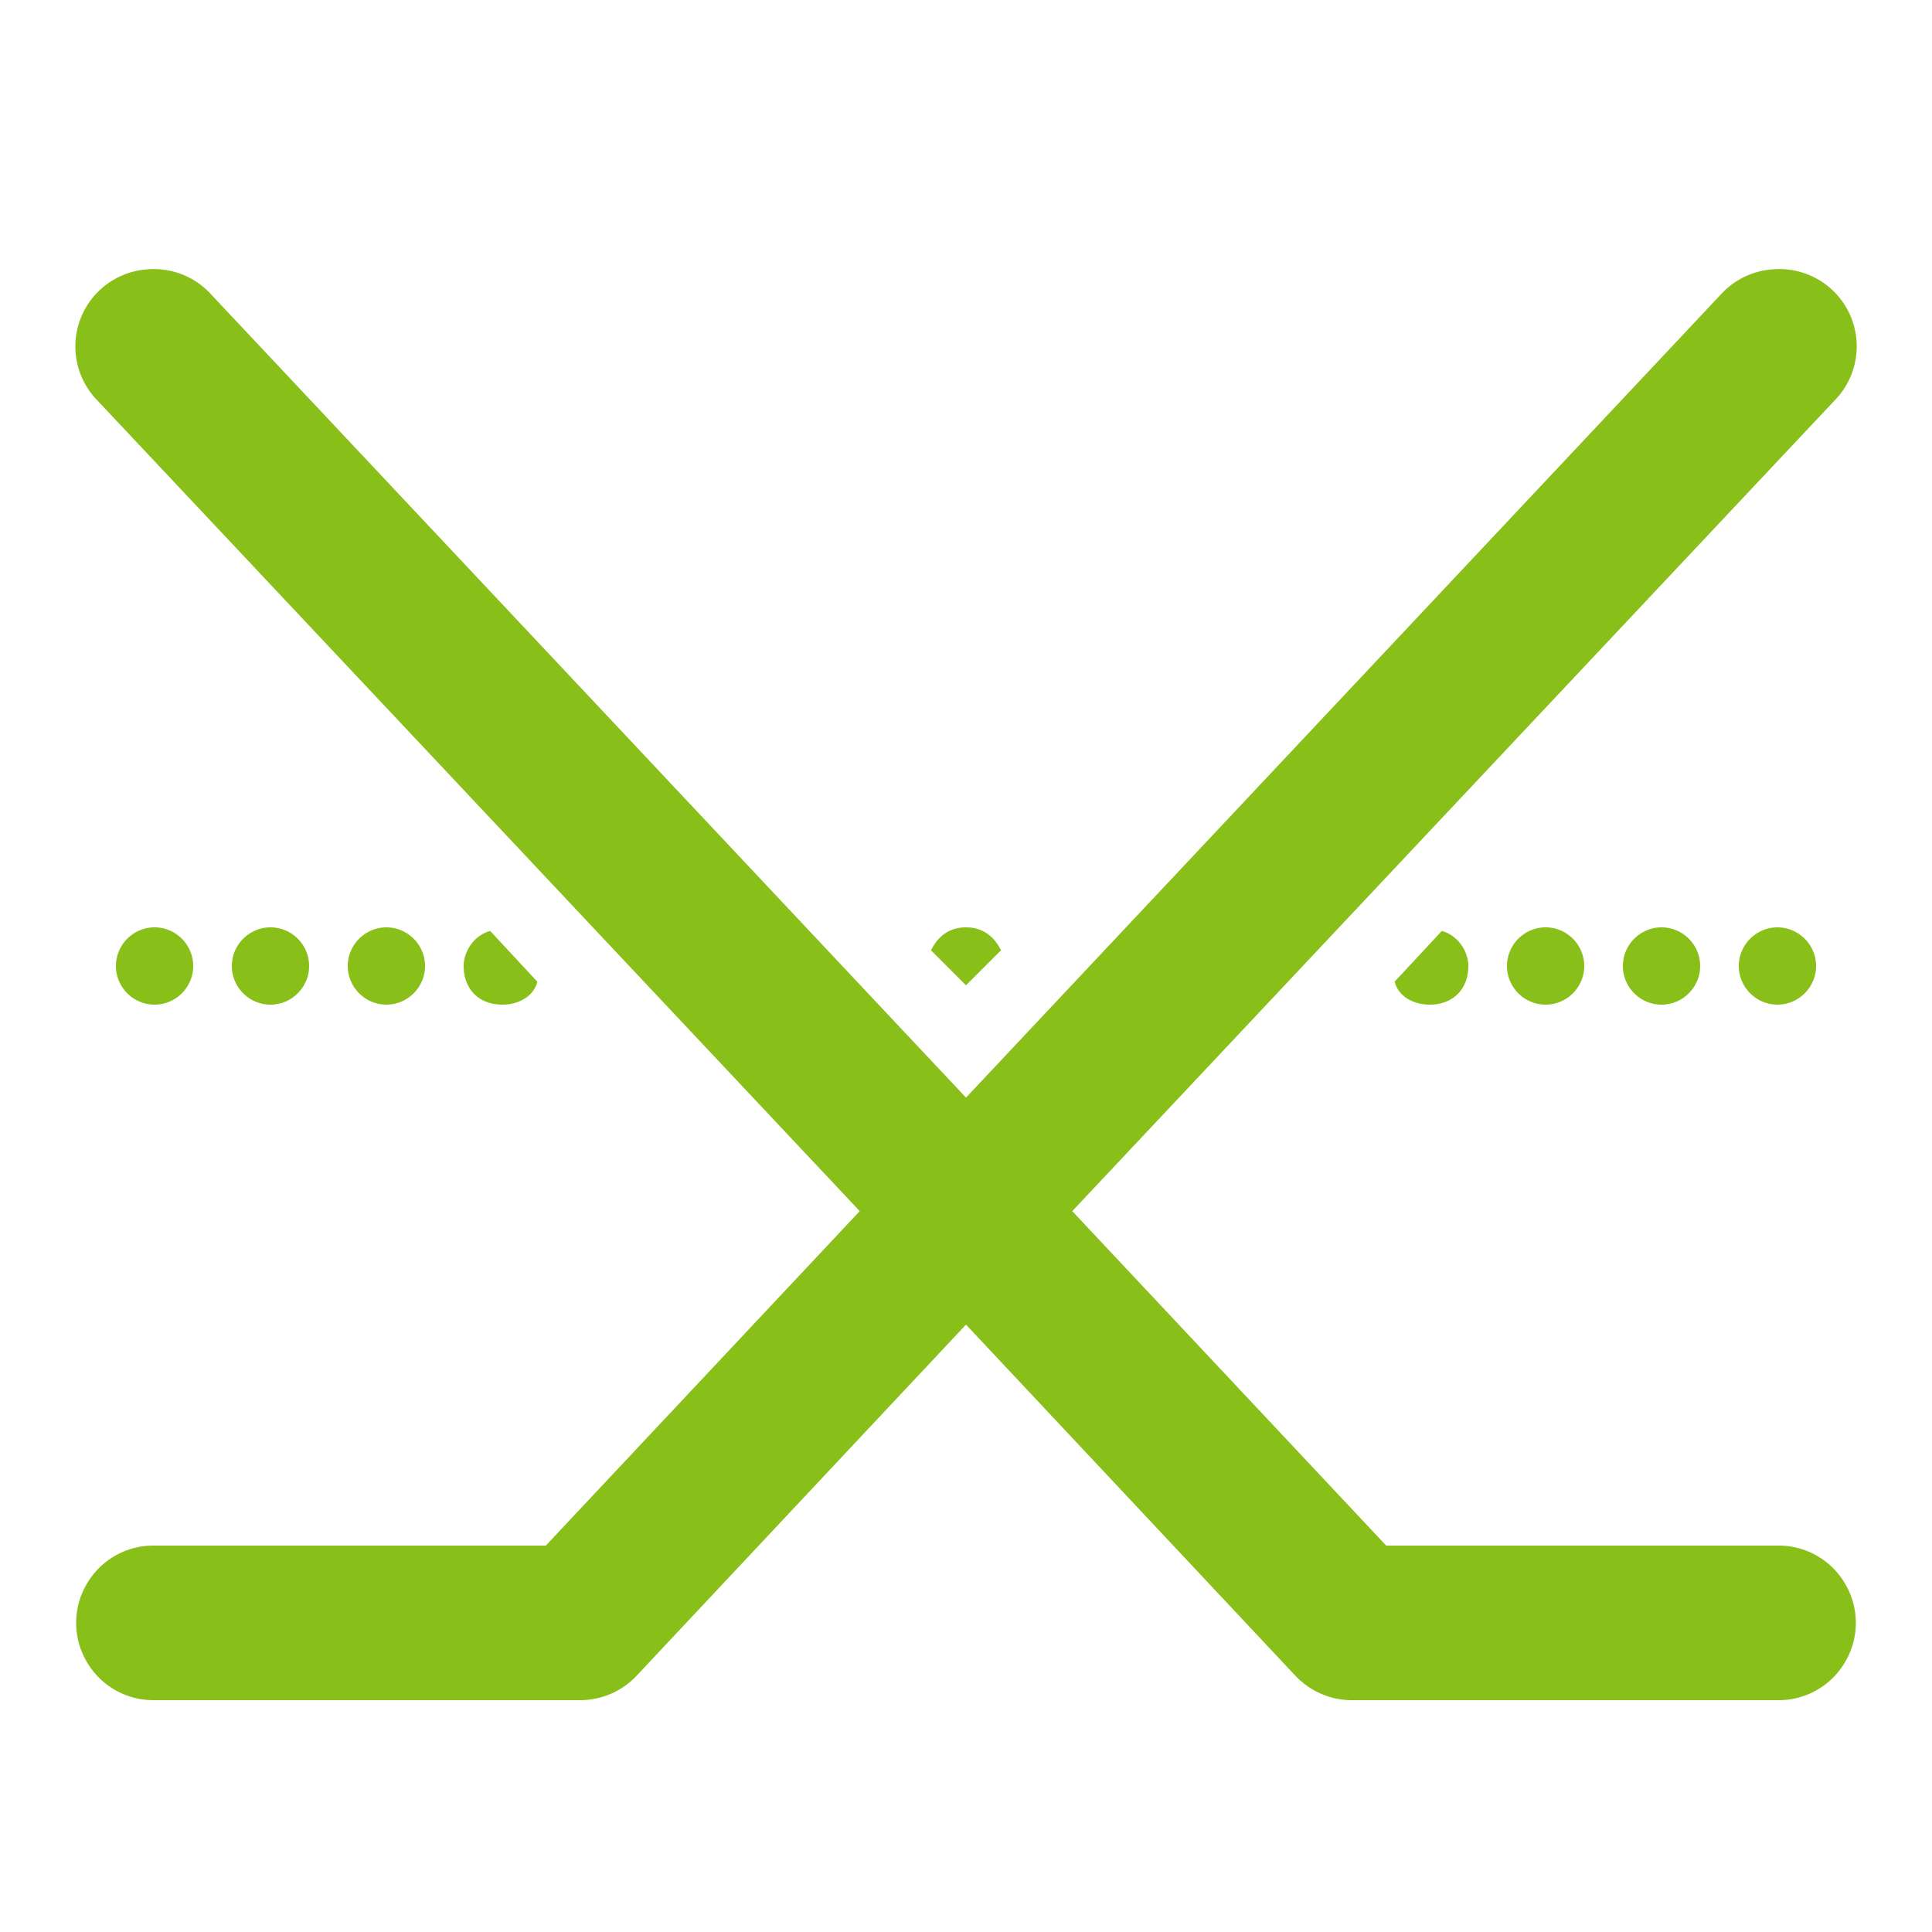 <svg xmlns="http://www.w3.org/2000/svg" viewBox="0 0 256 256" width="50" height="50"><path d="M3.844 6.969a2 2 0 0 0-1.313 3.406L22.25 31.344 14.125 40H4a1.988 1.988 0 0 0-1.754.992 1.982 1.982 0 0 0 0 2.016A1.988 1.988 0 0 0 4 44h11a2.008 2.008 0 0 0 1.469-.625L25 34.281l8.531 9.094c.383.402.914.629 1.469.625h11a1.988 1.988 0 0 0 1.754-.992 1.982 1.982 0 0 0 0-2.016A1.988 1.988 0 0 0 46 40H35.875l-8.125-8.656 19.719-20.969a2 2 0 0 0-1.563-3.406 2 2 0 0 0-1.375.656L25 28.406 5.469 7.625a1.998 1.998 0 0 0-1.625-.656zM4 24c-.55 0-1 .45-1 1s.45 1 1 1 1-.45 1-1-.45-1-1-1zm3 0c-.55 0-1 .45-1 1s.45 1 1 1 1-.45 1-1-.45-1-1-1zm3 0c-.55 0-1 .45-1 1s.45 1 1 1 1-.45 1-1-.45-1-1-1zm15 0c-.398 0-.707.195-.906.594L25 25.5l.906-.906C25.707 24.195 25.398 24 25 24zm15 0c-.55 0-1 .45-1 1s.45 1 1 1 1-.45 1-1-.45-1-1-1zm3 0c-.55 0-1 .45-1 1s.45 1 1 1 1-.45 1-1-.45-1-1-1zm3 0c-.55 0-1 .45-1 1s.45 1 1 1 1-.45 1-1-.45-1-1-1zm-33.313.094c-.398.101-.687.508-.687.906 0 .602.398 1 1 1 .398 0 .805-.195.906-.594zm24.626 0-1.22 1.312c.102.399.509.594.907.594.602 0 1-.398 1-1 0-.398-.29-.805-.688-.906z" transform="scale(5.12)" fill="#89bf19" stroke-miterlimit="10" font-family="none" font-weight="none" font-size="none" text-anchor="none" style="mix-blend-mode:normal"/></svg>
